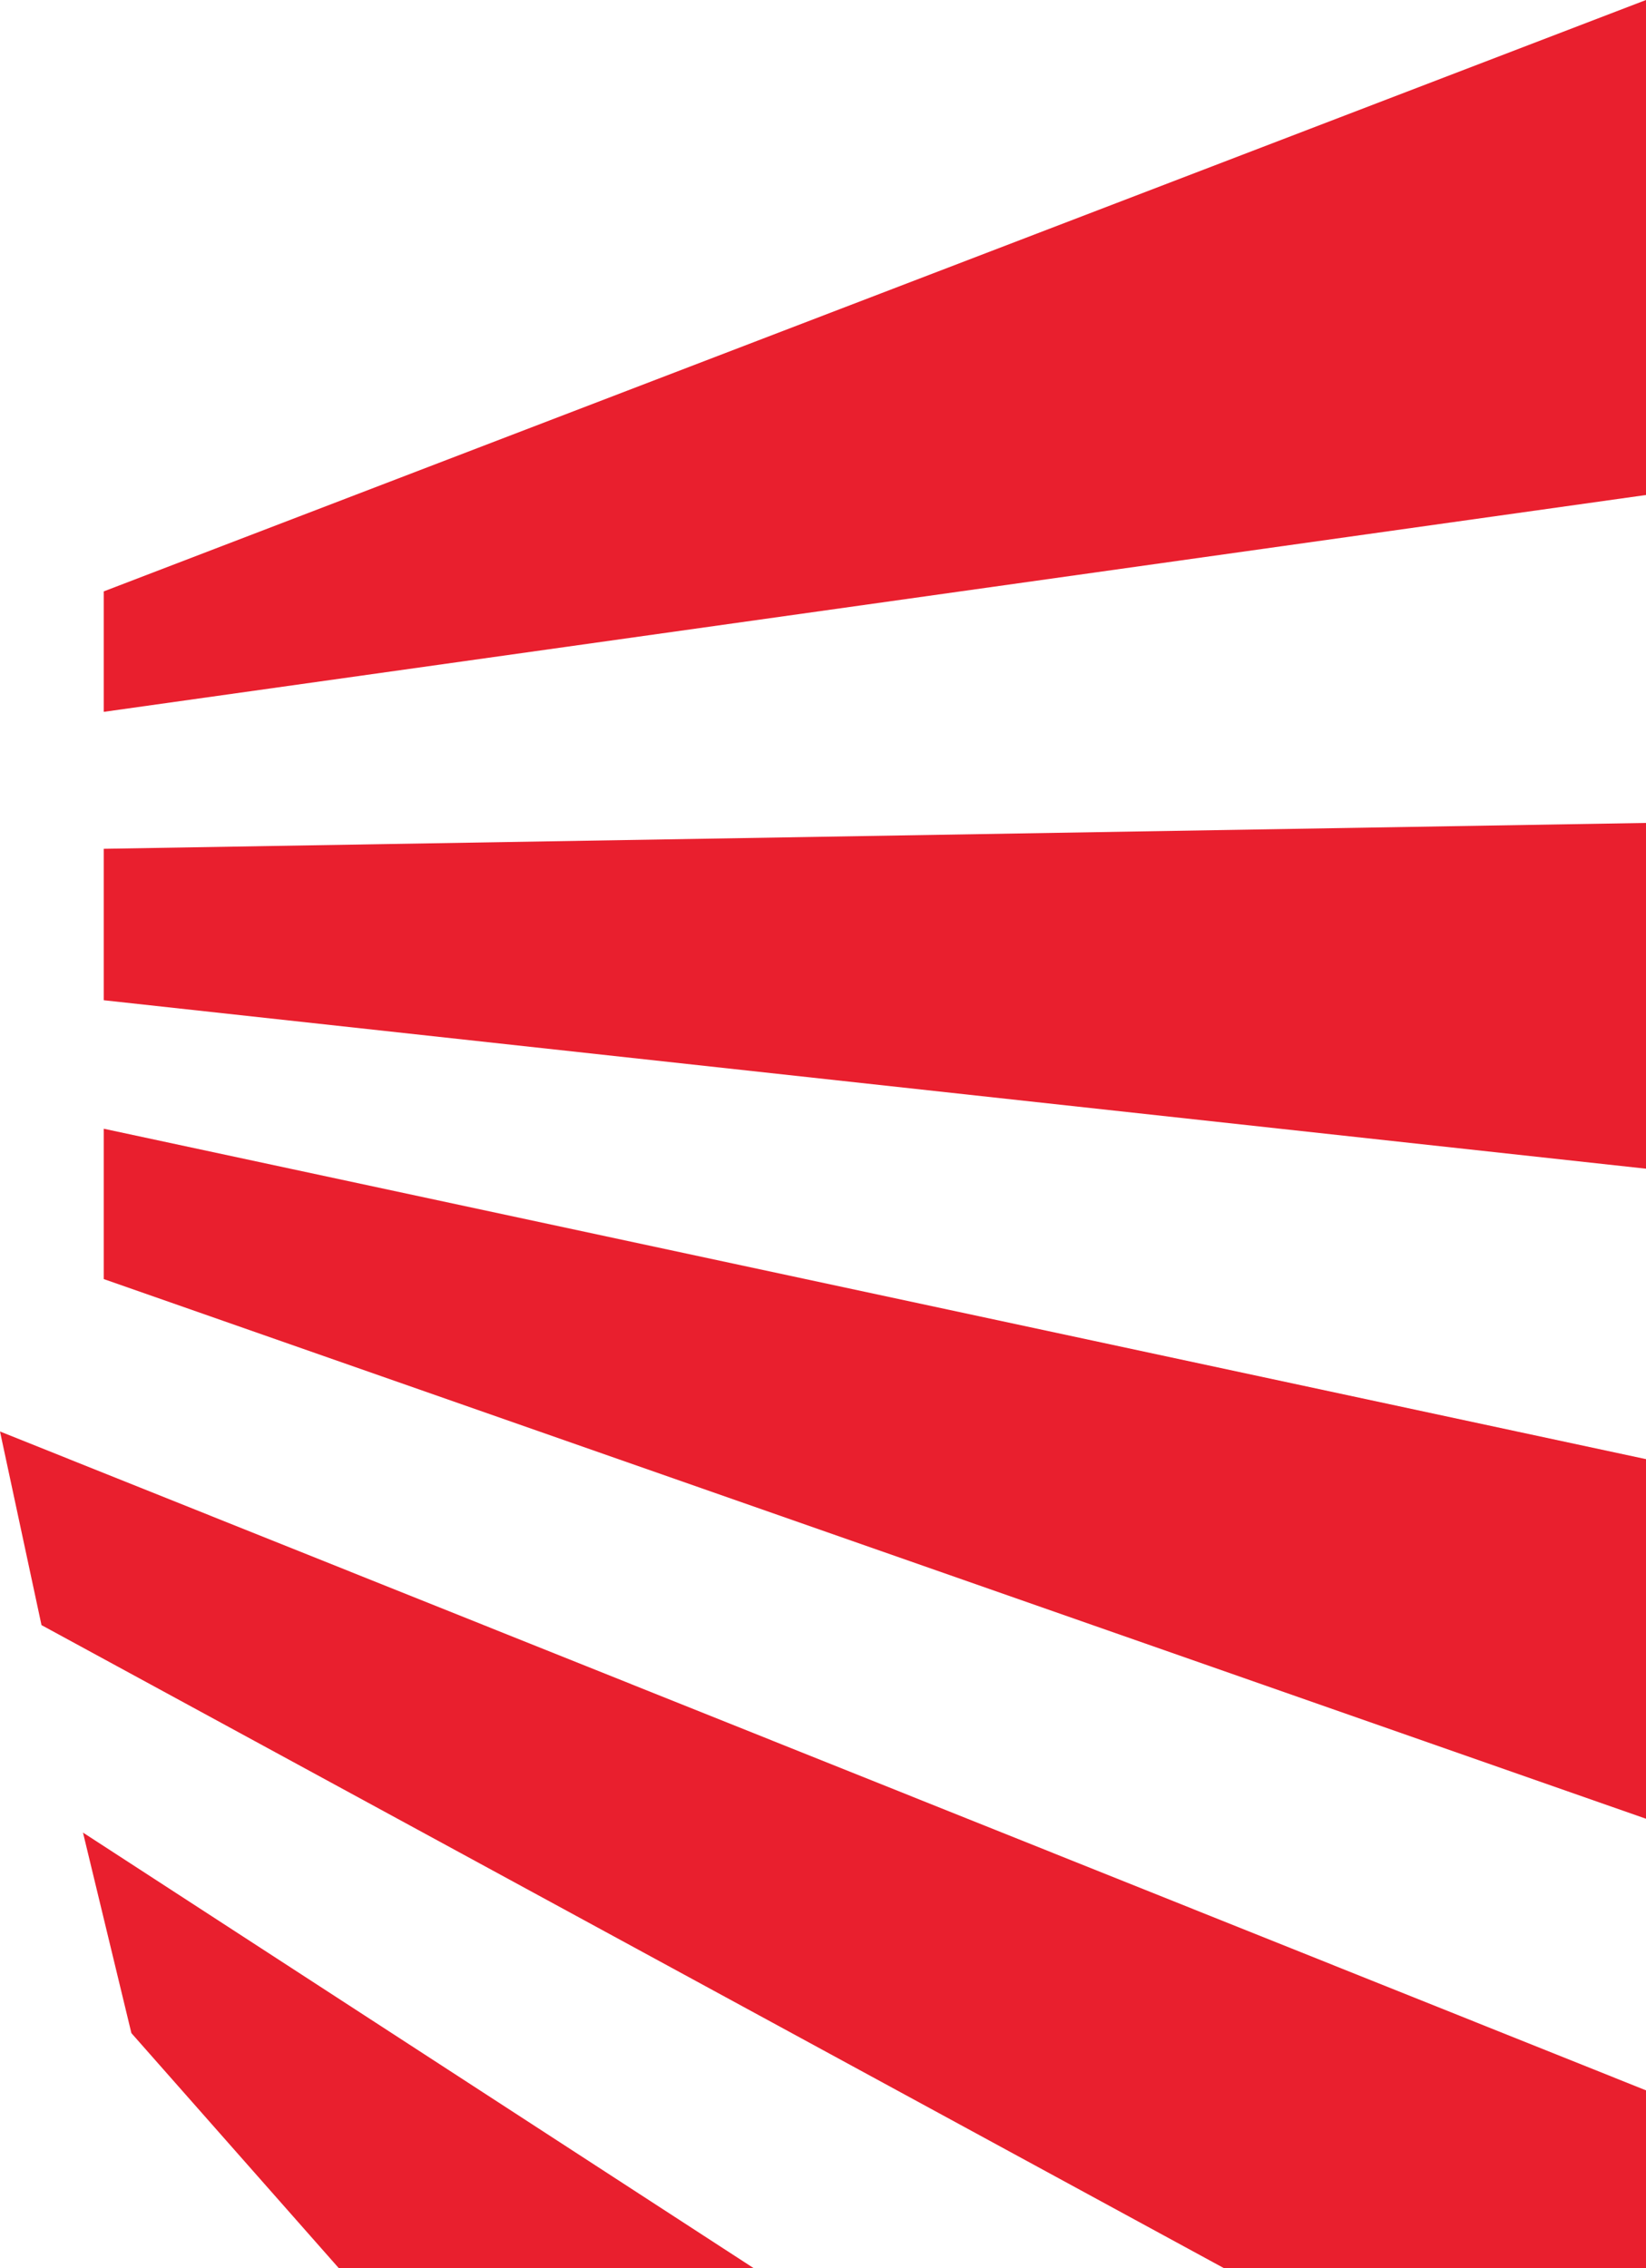 <svg version="1.1" id="图层_1" x="0px" y="0px" width="98.838px" height="136.214px" viewBox="0 0 98.838 136.214" enable-background="new 0 0 98.838 136.214" xml:space="preserve" xmlns="http://www.w3.org/2000/svg" xmlns:xlink="http://www.w3.org/1999/xlink" xmlns:xml="http://www.w3.org/XML/1998/namespace">
  <path fill="#E91F2E" d="M98.838,0c0,9.909,0,19.817,0,29.726c-30.87,4.341-61.739,8.682-92.609,13.023v-7.234
	C37.099,23.677,67.968,11.838,98.838,0z M6.229,50.972v9.095l92.609,10.116V49.419L6.229,50.972z M6.229,67.783v9.028l92.609,32.409
	V87.625L6.229,67.783z M0,85.964l2.492,11.628l71.014,38.622c8.444,0,16.888,0,25.332,0c0-3.561,0-7.122,0-10.684
	C65.892,112.342,32.946,99.153,0,85.964z M4.983,110.051l2.907,12.043l12.459,14.12h24.917L4.983,110.051z" class="color c1"/>
</svg>